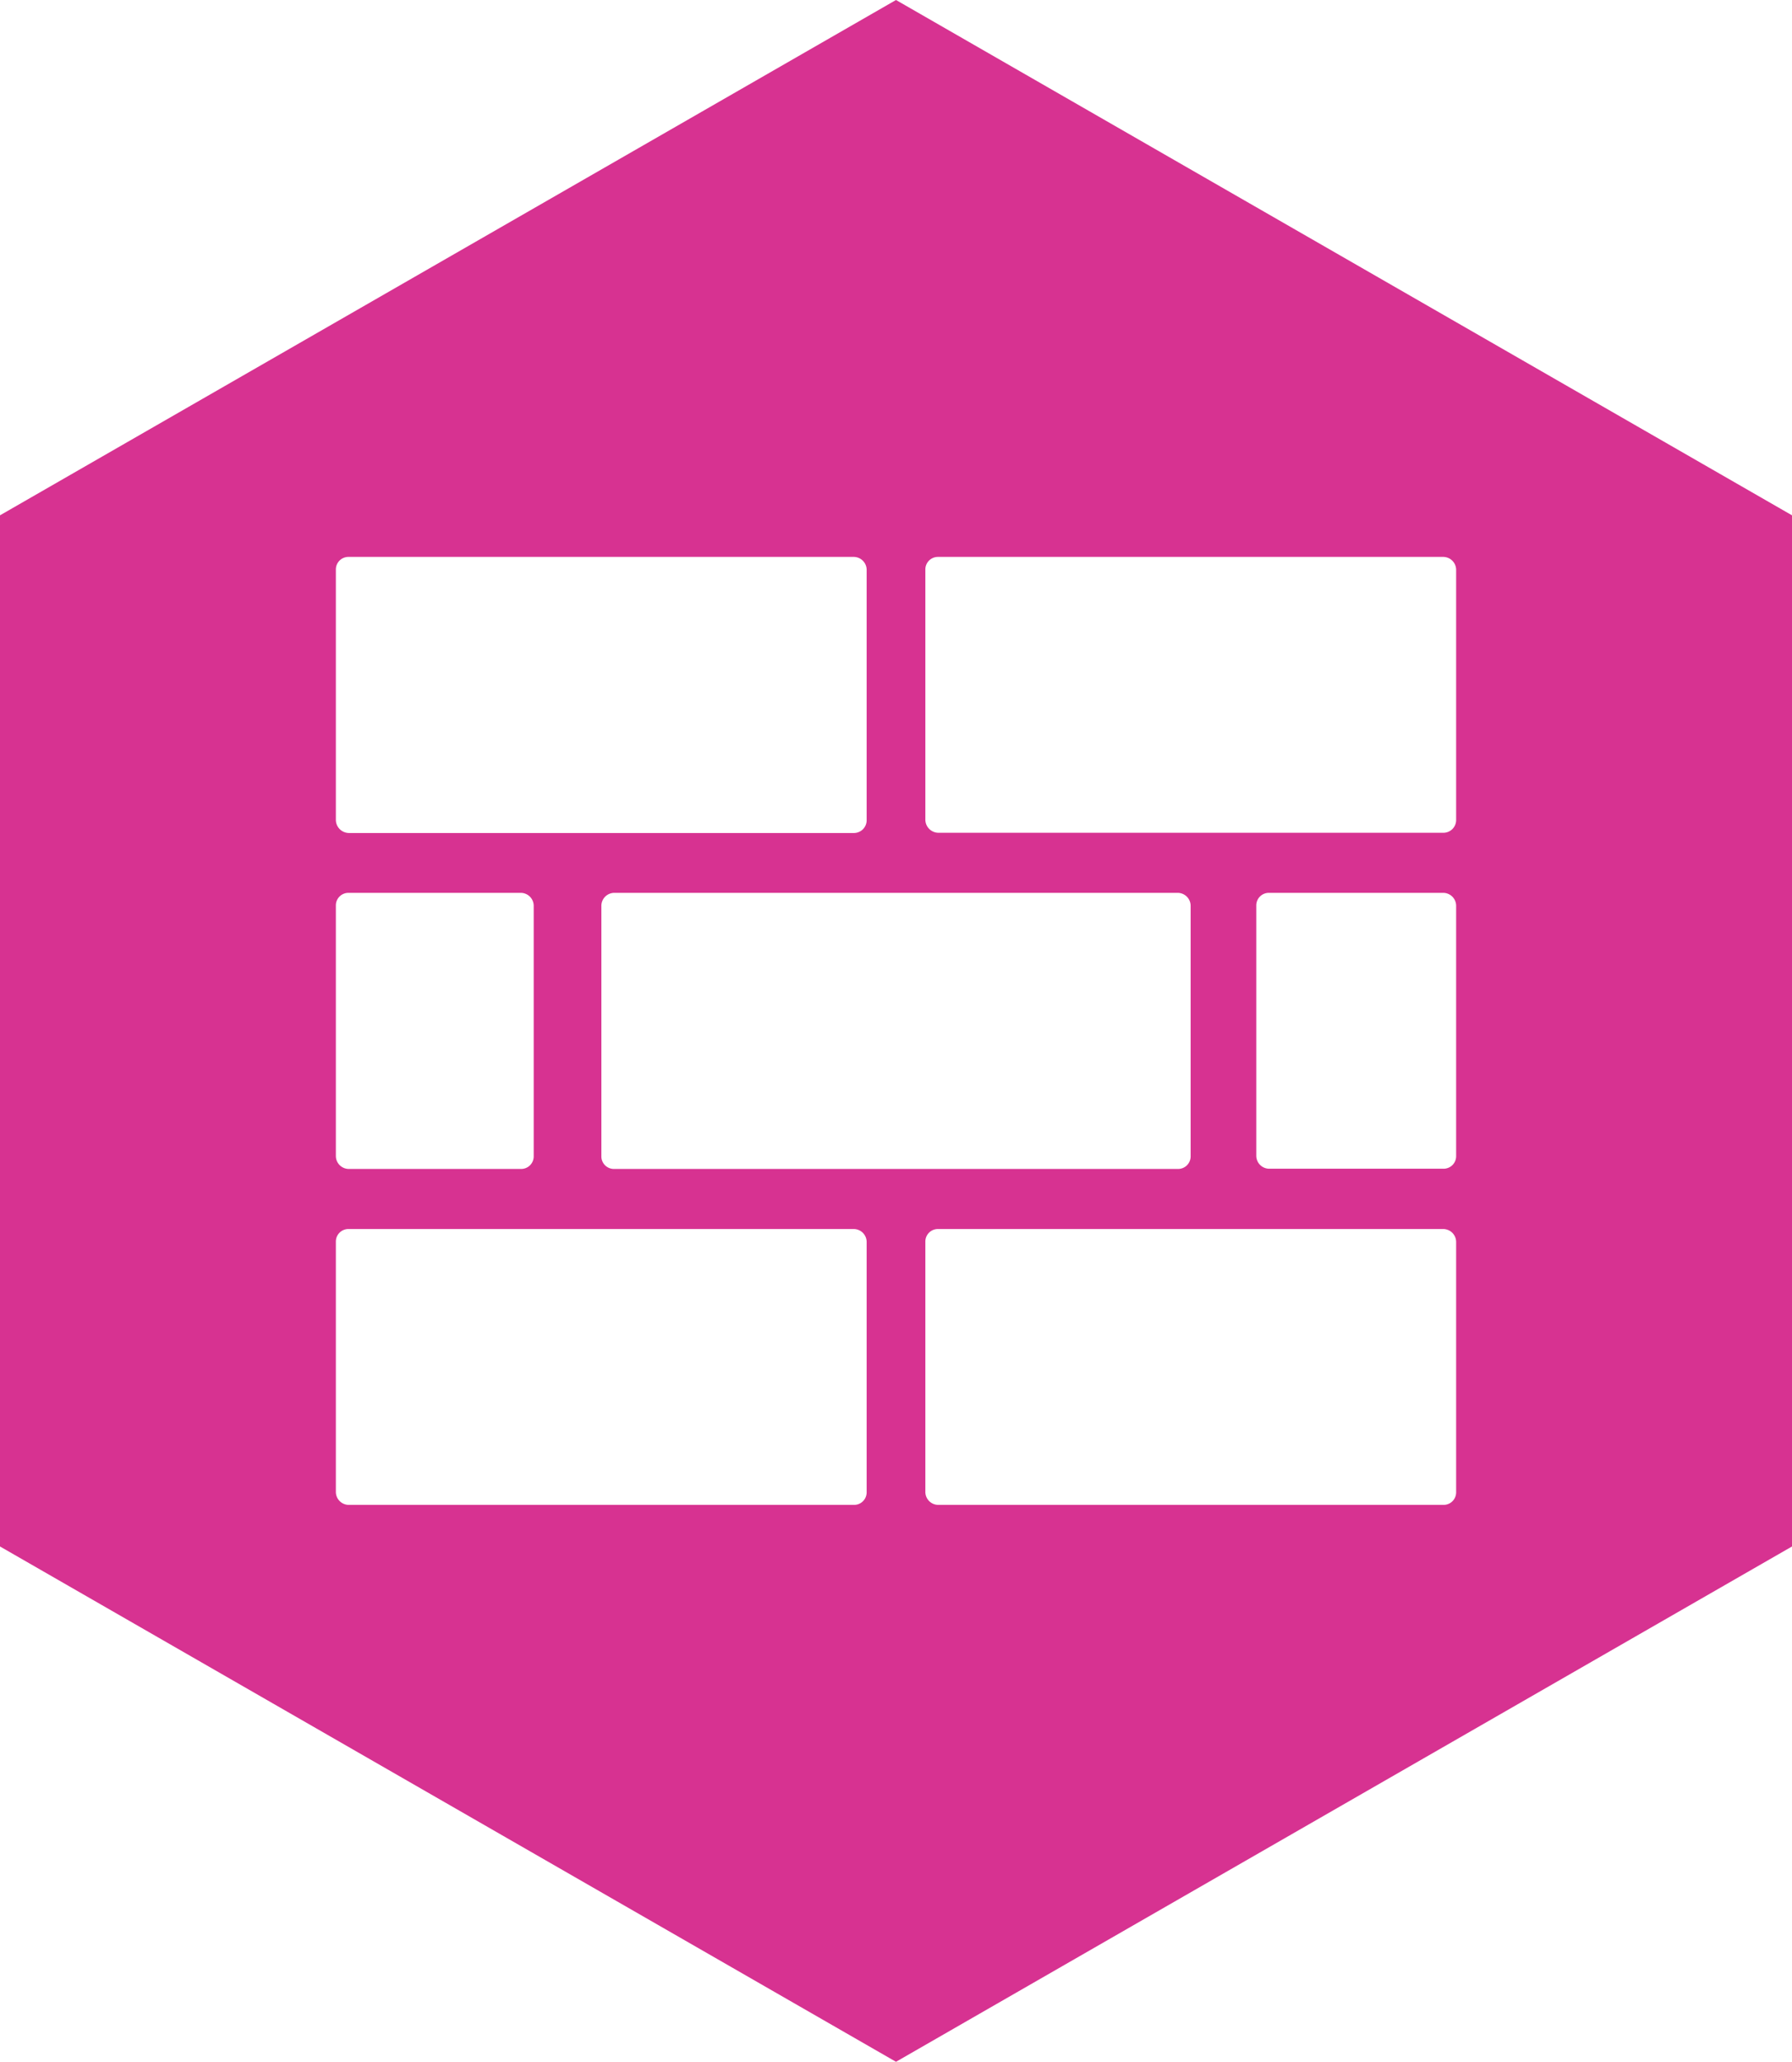 <svg id="preventative" xmlns="http://www.w3.org/2000/svg" viewBox="0 0 79.98 92"><defs><style>.cls-1{fill:#d73291;}</style></defs><title>icon_preventative</title><path class="cls-1" d="M73,22.5l-40,23v46l40,23,40-23v-46ZM48,47.91a.56.56,0,0,1,.56-.56H71.11a.58.58,0,0,1,.58.58V59.1a.57.57,0,0,1-.56.57H48.58a.59.59,0,0,1-.58-.58Zm0,15a.56.56,0,0,1,.56-.57h7.69a.58.58,0,0,1,.58.58V74.1a.56.56,0,0,1-.56.56H48.58a.58.58,0,0,1-.58-.58ZM71.69,89.09a.56.56,0,0,1-.56.56H48.58a.58.58,0,0,1-.58-.58V77.9a.56.56,0,0,1,.56-.56H71.11a.58.58,0,0,1,.58.58ZM60.41,74.66a.56.56,0,0,1-.56-.56V62.92a.58.58,0,0,1,.58-.58H85.57a.58.58,0,0,1,.58.58V74.1a.56.56,0,0,1-.56.56ZM98,89.09a.56.56,0,0,1-.56.56H74.89a.58.58,0,0,1-.58-.58V77.9a.56.56,0,0,1,.56-.56H97.42a.58.58,0,0,1,.58.58Zm0-15a.56.56,0,0,1-.56.56H89.66a.58.58,0,0,1-.58-.58V62.91a.56.56,0,0,1,.57-.57h7.77a.58.58,0,0,1,.58.58Zm0-15a.57.57,0,0,1-.57.57H74.89a.59.59,0,0,1-.58-.58V47.91a.56.56,0,0,1,.56-.56H97.42a.58.58,0,0,1,.58.58Z" transform="translate(-33.01 -22.5)"/></svg>